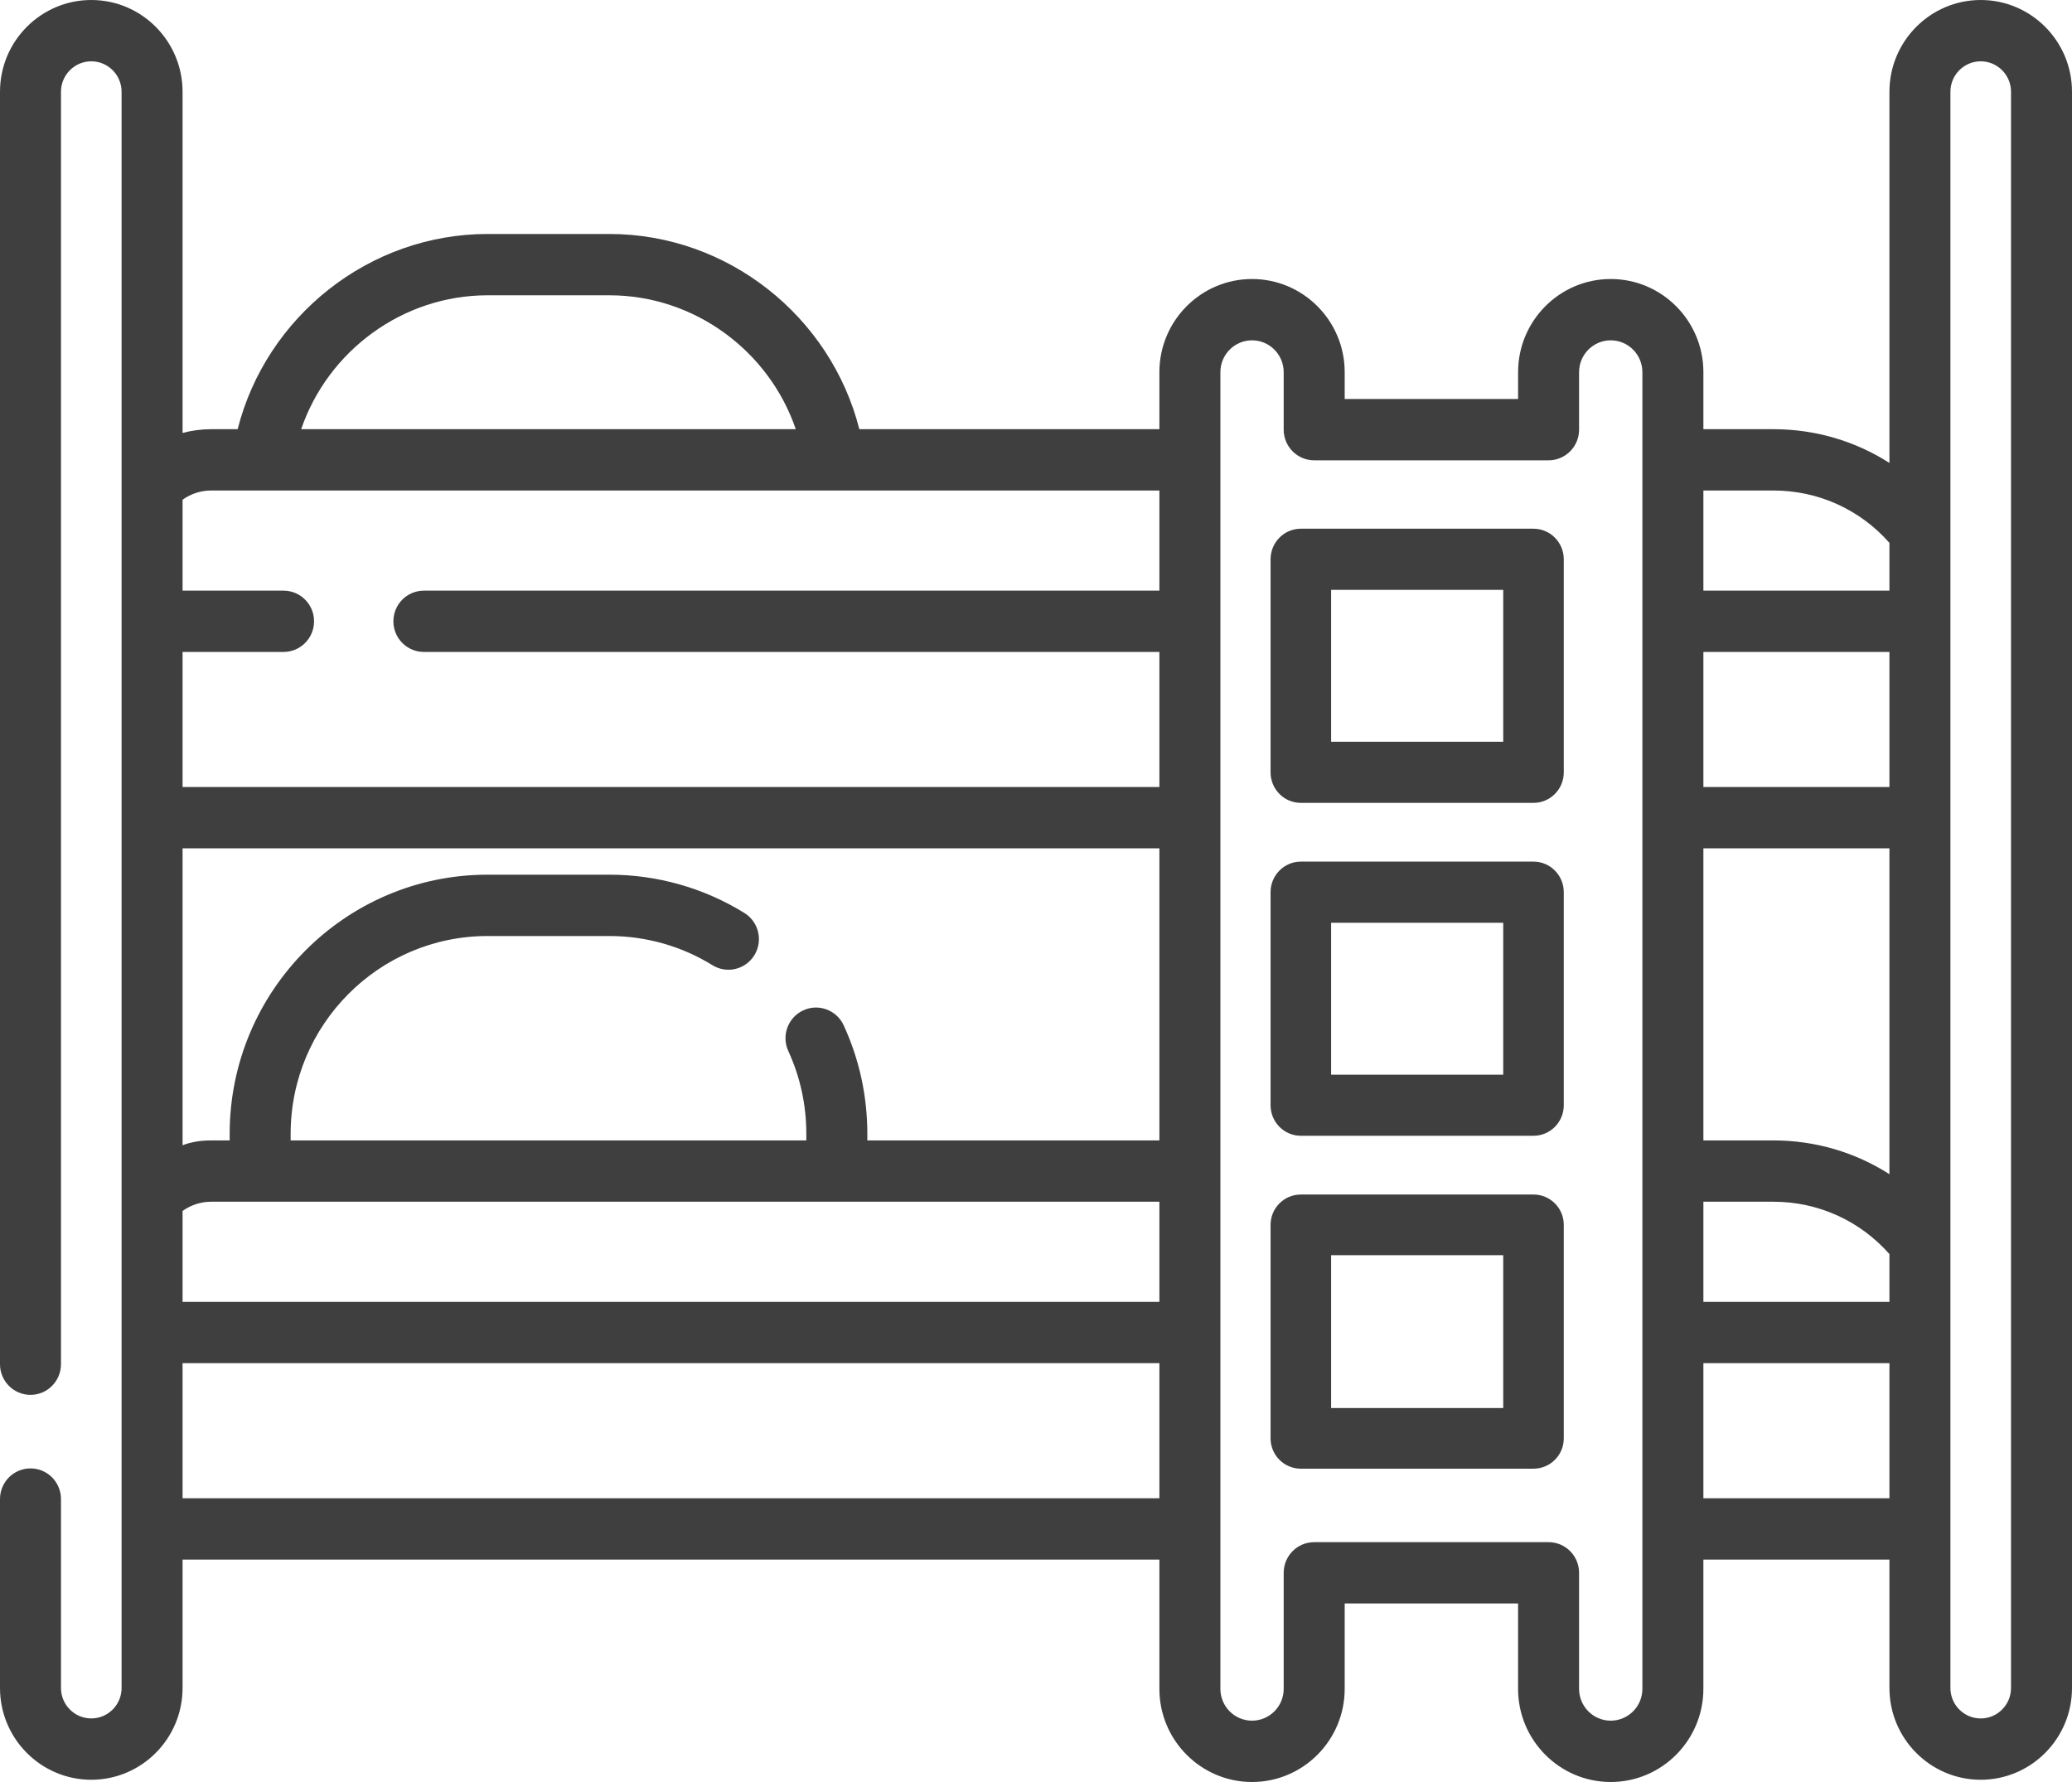 <?xml version="1.0" encoding="UTF-8"?>
<svg width="100px" height="86px" viewBox="0 0 100 86" version="1.1" xmlns="http://www.w3.org/2000/svg" xmlns:xlink="http://www.w3.org/1999/xlink">
    <!-- Generator: sketchtool 57.1 (101010) - https://sketch.com -->
    <title>AA8399EC-D893-42DA-9DBC-09420075EDDC</title>
    <desc>Created with sketchtool.</desc>
    <g id="Page-1" stroke="none" stroke-width="1" fill="none" fill-rule="evenodd">
        <g id="6" transform="translate(-726, -1102)" fill="#3F3F3F" fill-rule="nonzero">
            <g id="Group-20" transform="translate(726, 1095)">
                <g id="bed" transform="translate(0, 7)">
                    <path d="M95.595,0 C93.166,0 91.189,1.986 91.189,4.428 L91.189,22.342 C89.54,21.286 87.612,20.713 85.592,20.713 L82.21,20.713 L82.21,17.96 C82.21,15.482 80.204,13.465 77.738,13.465 C75.272,13.465 73.267,15.482 73.267,17.96 L73.267,19.256 L64.898,19.256 L64.898,17.96 C64.898,15.482 62.892,13.465 60.426,13.465 C57.961,13.465 55.955,15.482 55.955,17.96 L55.955,20.713 L41.474,20.713 C40.089,15.262 35.117,11.292 29.416,11.292 L23.528,11.292 C17.826,11.292 12.854,15.262 11.469,20.713 L10.185,20.713 C9.718,20.713 9.255,20.775 8.811,20.895 L8.811,4.428 C8.811,1.986 6.835,0 4.406,0 C1.976,0 0,1.986 0,4.428 L0,65.836 C0,66.654 0.658,67.316 1.472,67.316 C2.285,67.316 2.943,66.654 2.943,65.836 L2.943,4.428 C2.943,3.618 3.6,2.959 4.406,2.959 C5.212,2.959 5.868,3.618 5.868,4.428 L5.868,29.98 C5.868,29.982 5.867,29.982 5.867,29.984 C5.867,29.985 5.868,29.986 5.868,29.987 L5.868,39.457 C5.868,39.458 5.867,39.46 5.867,39.46 C5.867,39.462 5.868,39.464 5.868,39.464 L5.868,81.463 C5.868,82.274 5.212,82.932 4.406,82.932 C3.6,82.932 2.943,82.274 2.943,81.463 L2.943,72.345 C2.943,71.528 2.285,70.866 1.472,70.866 C0.658,70.866 0,71.528 0,72.346 L0,81.464 C0,83.906 1.976,85.892 4.405,85.892 C6.834,85.892 8.811,83.906 8.811,81.464 L8.811,75.266 L55.955,75.266 L55.955,81.505 C55.955,83.984 57.961,86 60.426,86 C62.892,86 64.898,83.984 64.898,81.505 L64.898,77.385 L73.266,77.385 L73.266,81.505 C73.266,83.984 75.272,86 77.737,86 C80.203,86 82.209,83.984 82.209,81.505 L82.209,75.266 L91.189,75.266 L91.189,81.464 C91.189,83.906 93.165,85.892 95.594,85.892 C98.023,85.892 100,83.906 100,81.464 L100,4.428 C100,1.986 98.024,0 95.595,0 Z M82.21,40.941 L91.189,40.941 L91.189,56.667 C89.54,55.611 87.612,55.037 85.591,55.037 L82.21,55.037 L82.21,40.941 Z M91.189,37.981 L82.21,37.981 L82.21,31.463 L91.189,31.463 L91.189,37.981 Z M82.21,57.996 L85.592,57.996 C87.753,57.996 89.766,58.912 91.189,60.523 L91.189,62.829 L82.21,62.829 L82.21,57.996 Z M85.591,23.672 C87.753,23.672 89.766,24.587 91.189,26.199 L91.189,28.505 L82.21,28.505 L82.21,23.672 L85.591,23.672 Z M55.955,55.037 L41.859,55.037 L41.859,54.721 C41.859,52.894 41.476,51.132 40.719,49.484 C40.378,48.742 39.503,48.418 38.766,48.761 C38.027,49.103 37.705,49.983 38.046,50.724 C38.623,51.981 38.915,53.325 38.915,54.721 L38.915,55.037 L14.027,55.037 L14.027,54.721 C14.027,49.456 18.289,45.173 23.527,45.173 L29.416,45.173 C31.176,45.173 32.894,45.66 34.385,46.581 C35.077,47.009 35.983,46.792 36.41,46.096 C36.835,45.4 36.619,44.489 35.927,44.061 C33.972,42.852 31.721,42.213 29.416,42.213 L23.527,42.213 C16.666,42.213 11.084,47.825 11.084,54.721 L11.084,55.037 L10.185,55.037 C9.658,55.037 9.212,55.118 8.811,55.27 L8.811,40.941 L55.955,40.941 L55.955,55.037 Z M8.811,58.442 C9.209,58.155 9.689,57.996 10.185,57.996 L55.955,57.996 L55.955,62.829 L8.811,62.829 L8.811,58.442 Z M23.527,14.251 L29.416,14.251 C33.511,14.251 37.114,16.931 38.406,20.712 L14.536,20.712 C15.829,16.931 19.432,14.251 23.527,14.251 Z M10.185,23.672 L55.955,23.672 L55.955,28.505 L20.457,28.505 C19.644,28.505 18.986,29.166 18.986,29.984 C18.986,30.801 19.644,31.463 20.457,31.463 L55.955,31.463 L55.955,37.982 L8.811,37.982 L8.811,31.463 L13.685,31.463 C14.497,31.463 15.157,30.801 15.157,29.984 C15.157,29.166 14.497,28.505 13.685,28.505 L8.811,28.505 L8.811,24.117 C9.209,23.83 9.689,23.672 10.185,23.672 Z M8.811,72.306 L8.811,65.788 L55.955,65.788 L55.955,72.306 L8.811,72.306 Z M79.266,81.505 C79.266,82.352 78.58,83.04 77.738,83.04 C76.896,83.04 76.21,82.352 76.21,81.505 L76.21,75.904 C76.21,75.088 75.552,74.425 74.738,74.425 L63.426,74.425 C62.614,74.425 61.954,75.087 61.954,75.904 L61.954,81.505 C61.954,82.352 61.269,83.04 60.426,83.04 C59.584,83.04 58.899,82.352 58.899,81.505 L58.899,17.96 C58.899,17.113 59.584,16.424 60.426,16.424 C61.269,16.424 61.954,17.113 61.954,17.96 L61.954,20.736 C61.954,21.553 62.613,22.215 63.426,22.215 L74.738,22.215 C75.551,22.215 76.21,21.553 76.21,20.736 L76.21,17.96 C76.21,17.113 76.896,16.424 77.738,16.424 C78.58,16.424 79.266,17.113 79.266,17.96 L79.266,81.505 Z M82.21,72.306 L82.21,65.788 L91.189,65.788 L91.189,72.306 L82.21,72.306 Z M97.057,81.464 C97.057,82.274 96.4,82.933 95.594,82.933 C94.788,82.933 94.132,82.274 94.132,81.464 L94.132,4.428 C94.132,3.618 94.788,2.959 95.594,2.959 C96.4,2.959 97.057,3.618 97.057,4.428 L97.057,81.464 Z" id="Shape"></path>
                    <path d="M74.011,41.582 L62.782,41.582 C61.974,41.582 61.321,42.243 61.321,43.057 L61.321,53.339 C61.321,54.153 61.974,54.813 62.782,54.813 L74.011,54.813 C74.817,54.813 75.472,54.153 75.472,53.339 L75.472,43.057 C75.472,42.243 74.817,41.582 74.011,41.582 L74.011,41.582 Z M72.55,51.864 L64.243,51.864 L64.243,44.532 L72.55,44.532 L72.55,51.864 Z" id="Shape"></path>
                    <path d="M74.011,57.648 L62.782,57.648 C61.974,57.648 61.321,58.303 61.321,59.112 L61.321,69.416 C61.321,70.224 61.974,70.879 62.782,70.879 L74.011,70.879 C74.817,70.879 75.472,70.224 75.472,69.416 L75.472,59.112 C75.472,58.303 74.817,57.648 74.011,57.648 L74.011,57.648 Z M72.55,67.952 L64.243,67.952 L64.243,60.575 L72.55,60.575 L72.55,67.952 Z" id="Shape"></path>
                    <path d="M74.011,25.516 L62.782,25.516 C61.974,25.516 61.321,26.177 61.321,26.992 L61.321,37.273 C61.321,38.087 61.974,38.747 62.782,38.747 L74.011,38.747 C74.817,38.747 75.472,38.088 75.472,37.273 L75.472,26.992 C75.472,26.177 74.817,25.516 74.011,25.516 L74.011,25.516 Z M72.55,35.798 L64.243,35.798 L64.243,28.467 L72.55,28.467 L72.55,35.798 Z" id="Shape"></path>
                </g>
            </g>
        </g>
    </g>
</svg>